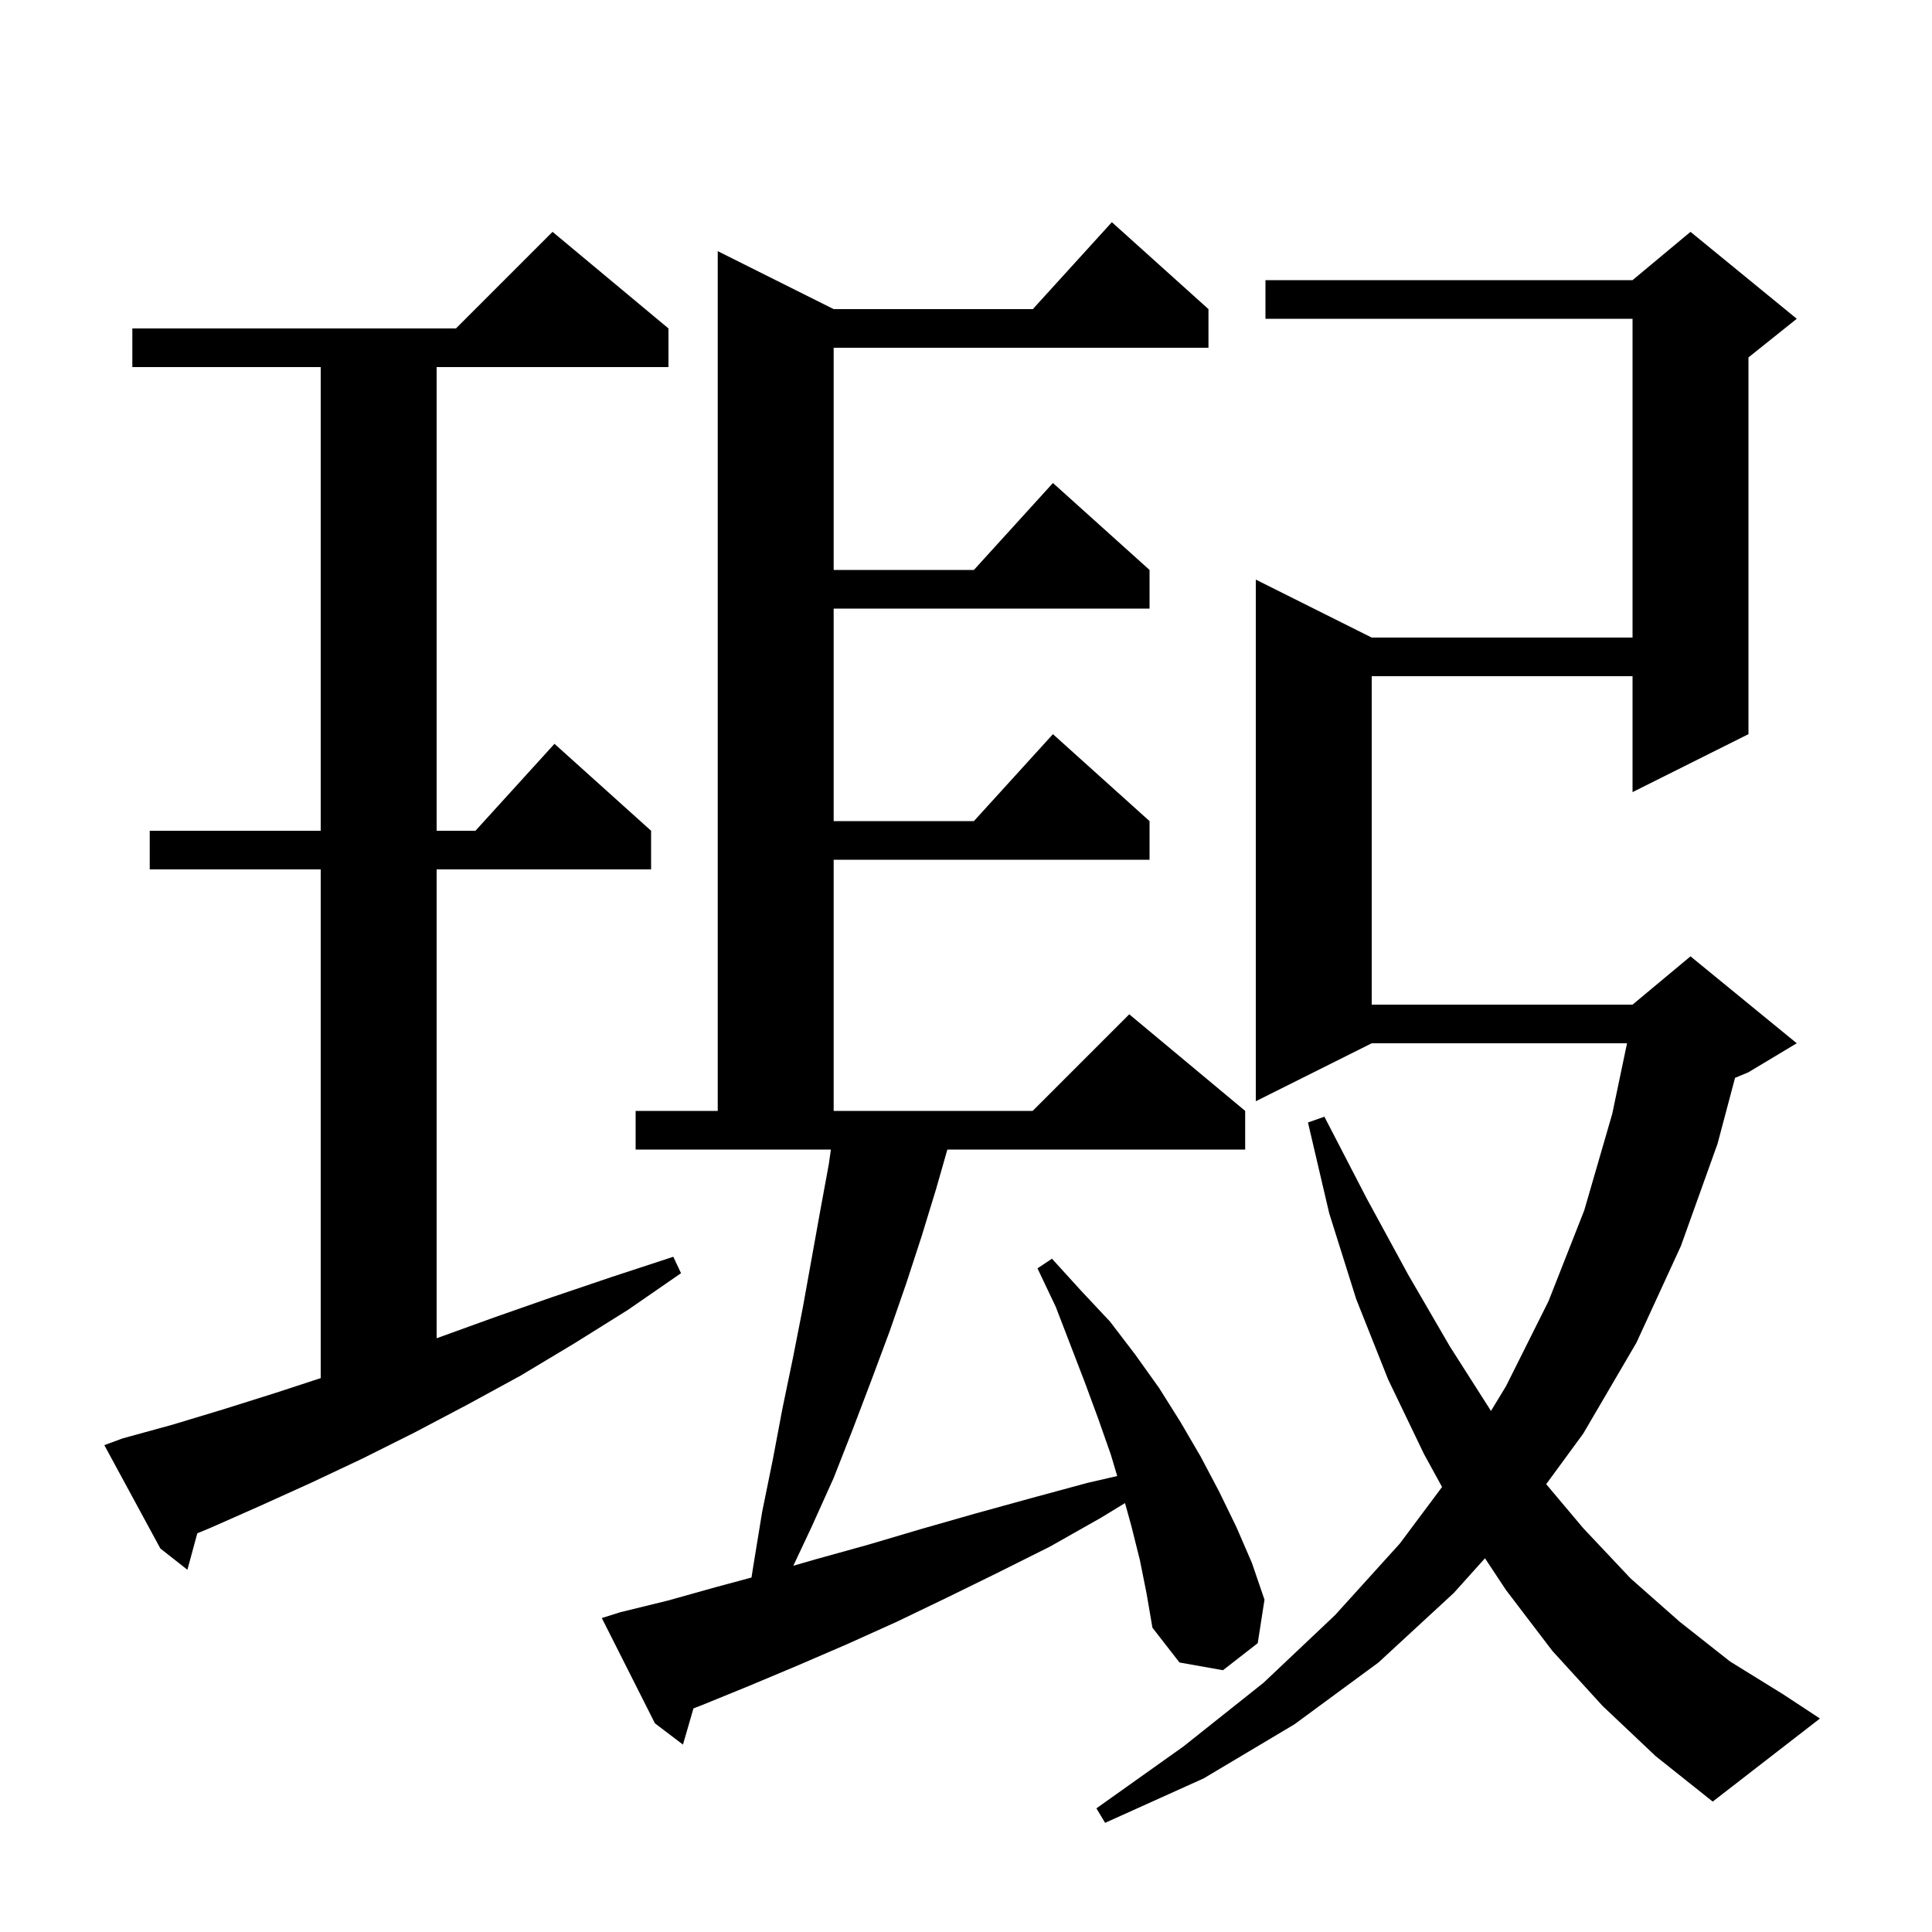 <svg xmlns="http://www.w3.org/2000/svg" xmlns:xlink="http://www.w3.org/1999/xlink" version="1.1" baseProfile="full" viewBox="0 0 200 200" width="200" height="200">
<g fill="black">
<path d="M 165.9 176.6 L 160.7 170.9 L 155.9 164.6 L 153.724 161.312 L 150.5 164.9 L 142.7 172.1 L 134.0 178.5 L 124.6 184.1 L 114.4 188.7 L 113.5 187.2 L 122.5 180.8 L 130.8 174.2 L 138.2 167.2 L 144.9 159.8 L 149.281 153.933 L 147.4 150.5 L 143.7 142.8 L 140.4 134.5 L 137.6 125.6 L 135.4 116.2 L 137.1 115.6 L 141.5 124.1 L 145.8 132.0 L 150.1 139.4 L 154.346 146.059 L 155.9 143.5 L 160.3 134.7 L 164.0 125.3 L 166.9 115.3 L 168.43 108.0 L 142.0 108.0 L 130.0 114.0 L 130.0 60.0 L 142.0 66.0 L 169.0 66.0 L 169.0 33.0 L 131.0 33.0 L 131.0 29.0 L 169.0 29.0 L 175.0 24.0 L 186.0 33.0 L 181.0 37.0 L 181.0 76.0 L 169.0 82.0 L 169.0 70.0 L 142.0 70.0 L 142.0 104.0 L 169.0 104.0 L 175.0 99.0 L 186.0 108.0 L 181.0 111.0 L 179.611 111.579 L 177.8 118.4 L 174.0 129.0 L 169.4 139.0 L 163.9 148.4 L 160.061 153.641 L 163.9 158.2 L 168.8 163.4 L 173.9 167.9 L 179.1 172.0 L 184.6 175.4 L 188.4 177.9 L 177.3 186.5 L 171.4 181.8 Z M 118.0 161.5 L 117.1 157.9 L 116.46 155.597 L 114.0 157.1 L 108.7 160.1 L 103.3 162.8 L 98.0 165.4 L 92.8 167.9 L 87.7 170.2 L 82.6 172.4 L 77.6 174.5 L 72.7 176.5 L 71.786 176.855 L 70.7 180.6 L 67.8 178.4 L 62.3 167.5 L 64.2 166.9 L 69.1 165.7 L 74.1 164.3 L 77.794 163.305 L 78.0 162.0 L 78.9 156.5 L 80.0 151.1 L 81.0 145.8 L 82.1 140.5 L 83.1 135.4 L 84.9 125.4 L 85.8 120.5 L 86.014 119.0 L 65.8 119.0 L 65.8 115.0 L 74.3 115.0 L 74.3 26.0 L 86.3 32.0 L 106.918 32.0 L 115.1 23.0 L 125.1 32.0 L 125.1 36.0 L 86.3 36.0 L 86.3 59.0 L 100.818 59.0 L 109.0 50.0 L 119.0 59.0 L 119.0 63.0 L 86.3 63.0 L 86.3 85.0 L 100.818 85.0 L 109.0 76.0 L 119.0 85.0 L 119.0 89.0 L 86.3 89.0 L 86.3 115.0 L 106.9 115.0 L 116.9 105.0 L 128.9 115.0 L 128.9 119.0 L 98.071 119.0 L 96.9 123.1 L 95.4 128.0 L 93.8 132.9 L 92.1 137.8 L 90.2 142.9 L 88.3 147.9 L 86.3 153.0 L 84.0 158.1 L 82.125 162.085 L 84.5 161.4 L 89.9 159.9 L 95.3 158.3 L 100.9 156.7 L 106.7 155.1 L 112.6 153.5 L 115.654 152.799 L 115.0 150.6 L 113.7 146.9 L 112.3 143.1 L 109.3 135.3 L 107.4 131.3 L 108.9 130.3 L 111.9 133.6 L 114.9 136.8 L 117.5 140.2 L 120.0 143.7 L 122.2 147.2 L 124.3 150.8 L 126.2 154.4 L 128.0 158.1 L 129.6 161.8 L 130.9 165.6 L 130.2 170.1 L 126.6 172.9 L 122.1 172.1 L 119.3 168.5 L 118.7 165.0 Z M 12.7 148.9 L 17.8 147.5 L 23.1 145.9 L 28.5 144.2 L 33.2 142.662 L 33.2 90.0 L 15.5 90.0 L 15.5 86.0 L 33.2 86.0 L 33.2 38.0 L 13.7 38.0 L 13.7 34.0 L 47.2 34.0 L 57.2 24.0 L 69.2 34.0 L 69.2 38.0 L 45.2 38.0 L 45.2 86.0 L 49.218 86.0 L 57.4 77.0 L 67.4 86.0 L 67.4 90.0 L 45.2 90.0 L 45.2 138.535 L 45.3 138.5 L 51.1 136.4 L 57.1 134.3 L 63.3 132.2 L 69.7 130.1 L 70.5 131.8 L 65.0 135.6 L 59.4 139.1 L 53.9 142.4 L 48.4 145.4 L 42.9 148.3 L 37.5 151.0 L 32.2 153.5 L 26.9 155.9 L 21.7 158.2 L 20.425 158.725 L 19.4 162.5 L 16.6 160.3 L 10.8 149.6 Z " />
</g>
</svg>
